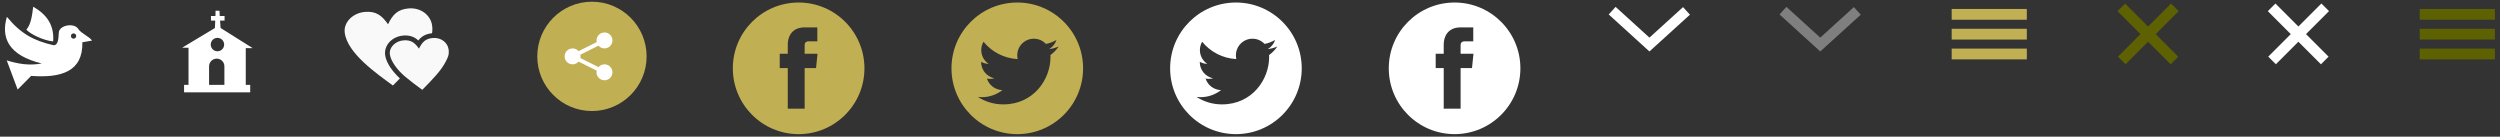 <?xml version="1.0" encoding="iso-8859-1"?>
<!-- Generator: Adobe Illustrator 18.0.0, SVG Export Plug-In . SVG Version: 6.00 Build 0)  -->
<!DOCTYPE svg PUBLIC "-//W3C//DTD SVG 1.1//EN" "http://www.w3.org/Graphics/SVG/1.1/DTD/svg11.dtd">
<svg version="1.1" xmlns="http://www.w3.org/2000/svg" xmlns:xlink="http://www.w3.org/1999/xlink" x="0px" y="0px"
	 viewBox="0 0 731.766 39.999" style="enable-background:new 0 0 731.766 39.999;" xml:space="preserve">
<rect x="0" y="0" width="731.766" height="39.999" fill="#333333" stroke="none"/>
<g id="sprite_x5F_sandwich">
	<g id="graphics_3_">
		<g>
			<rect x="708.266" y="2.619" style="fill:#5D6102;" width="22" height="3.157"/>
			<rect x="708.266" y="8.421" style="fill:#5D6102;" width="22" height="3.158"/>
			<rect x="708.266" y="14.223" style="fill:#5D6102;" width="22" height="3.158"/>
		</g>
	</g>
	<rect id="area_25_" x="706.766" style="opacity:0;fill:#CCCCCC;" width="25" height="20"/>
</g>
<g id="sprite_x5F_close-menu">
	<g id="graphics_7_">
		<g>
			
				<rect x="661.766" y="8.421" transform="matrix(0.707 0.707 -0.707 0.707 204.121 -472.791)" style="fill:#FFFFFF;" width="22" height="3.158"/>
			
				<rect x="661.767" y="8.421" transform="matrix(-0.707 0.707 -0.707 -0.707 1155.539 -458.664)" style="fill:#FFFFFF;" width="22" height="3.157"/>
		</g>
	</g>
	<rect id="area_24_" x="662.766" style="opacity:0;fill:#CCCCCC;" width="20" height="20"/>
</g>
<g id="sprite_x5F_close-menu-hover">
	<g id="graphics_8_">
		<g>
			
				<rect x="617.766" y="8.421" transform="matrix(0.707 0.707 -0.707 0.707 191.234 -441.678)" style="fill:#5D6102;" width="22" height="3.158"/>
			
				<rect x="617.767" y="8.421" transform="matrix(-0.707 0.707 -0.707 -0.707 1080.428 -427.55)" style="fill:#5D6102;" width="22" height="3.157"/>
		</g>
	</g>
	<rect id="area_23_" x="618.766" style="opacity:0;fill:#CCCCCC;" width="20" height="20"/>
</g>
<g id="sprite_x5F_sandwich-hover">
	<g id="graphics_5_">
		<g>
			<g>
				<rect x="571.266" y="2.619" style="fill:#C1AF53;" width="22" height="3.157"/>
				<rect x="571.266" y="8.421" style="fill:#C1AF53;" width="22" height="3.158"/>
				<rect x="571.266" y="14.223" style="fill:#C1AF53;" width="22" height="3.158"/>
			</g>
		</g>
	</g>
	<rect id="area_22_" x="569.766" style="opacity:0;fill:#CCCCCC;" width="25" height="20"/>
</g>
<g id="sprite_x5F_more-arrow">
	<g id="graphics_4_">
		<polyline style="fill:none;stroke:#7F7F7F;stroke-width:3;stroke-miterlimit:10;" points="543.646,3.189 532.8,13.035 
			521.887,3.122 		"/>
	</g>
	<rect id="area_21_" x="519.766" style="opacity:0;fill:#CCCCCC;" width="26" height="17"/>
</g>
<g id="sprite_x5F_more-arrow-hover">
	<g id="graphics_12_">
		<polyline style="fill:none;stroke:#FFFFFF;stroke-width:3;stroke-miterlimit:10;" points="493.646,3.189 482.8,13.035 
			471.887,3.122 		"/>
	</g>
	<rect id="area_20_" x="469.766" style="opacity:0;fill:#CCCCCC;" width="26" height="17"/>
</g>
<g id="sprite_x5F_facebook">
	<g id="graphics_13_">
		<path style="fill:#FFFFFF;" d="M425.766,0.738c-10.638,0-19.262,8.625-19.262,19.262c0,10.637,8.625,19.261,19.262,19.261
			S445.028,30.637,445.028,20C445.028,9.363,436.404,0.738,425.766,0.738z M430.865,19.919h-3.335c0,5.33,0,11.894,0,11.894h-4.945
			c0,0,0-6.497,0-11.894h-2.35v-4.2h2.35v-2.721c0-1.948,0.926-4.987,4.99-4.987l3.66,0.013v4.08c0,0-2.225,0-2.659,0
			c-0.433,0-1.047,0.217-1.047,1.142v2.474h3.768L430.865,19.919z"/>
	</g>
	<rect id="area_19_" x="405.766" style="opacity:0;fill:#CCCCCC;" width="40" height="39.999"/>
</g>
<g id="sprite_x5F_twitter">
	<g id="graphics_10_">
		<path style="fill:#FFFFFF;" d="M361.766,0.738c-10.639,0-19.262,8.625-19.262,19.262c0,10.637,8.623,19.261,19.262,19.261
			c10.638,0,19.26-8.624,19.26-19.261C381.026,9.363,372.404,0.738,361.766,0.738z M371.47,16.116
			c0.009,0.209,0.014,0.418,0.014,0.628c0,6.415-4.883,13.812-13.812,13.812c-2.741,0-5.293-0.803-7.441-2.18
			c0.38,0.044,0.766,0.067,1.157,0.067c2.275,0,4.368-0.776,6.029-2.078c-2.124-0.039-3.916-1.443-4.534-3.37
			c0.296,0.057,0.601,0.087,0.914,0.087c0.442,0,0.871-0.059,1.278-0.17c-2.222-0.447-3.895-2.409-3.895-4.76
			c0-0.021,0-0.041,0-0.062c0.654,0.363,1.403,0.583,2.199,0.608c-1.304-0.872-2.159-2.355-2.159-4.04
			c0-0.891,0.239-1.725,0.656-2.441c2.396,2.936,5.971,4.87,10.006,5.071c-0.082-0.355-0.125-0.726-0.125-1.107
			c0-2.679,2.174-4.852,4.854-4.852c1.396,0,2.658,0.589,3.543,1.532c1.106-0.218,2.146-0.622,3.084-1.178
			c-0.363,1.134-1.134,2.084-2.136,2.686c0.982-0.118,1.918-0.38,2.788-0.765C373.241,14.575,372.417,15.433,371.47,16.116z"/>
	</g>
	<rect id="area_14_" x="341.766" style="opacity:0;fill:#CCCCCC;" width="40" height="39.999"/>
</g>
<g id="sprite_x5F_twitter-hover">
	<g id="graphics_11_">
		<path style="fill:#C1AF53;" d="M297.766,0.738c-10.639,0-19.262,8.625-19.262,19.262c0,10.637,8.623,19.261,19.262,19.261
			c10.638,0,19.26-8.624,19.26-19.261C317.026,9.363,308.404,0.738,297.766,0.738z M307.47,16.116
			c0.009,0.209,0.014,0.418,0.014,0.628c0,6.415-4.883,13.812-13.812,13.812c-2.741,0-5.293-0.803-7.441-2.18
			c0.38,0.044,0.766,0.067,1.157,0.067c2.275,0,4.368-0.776,6.029-2.078c-2.124-0.039-3.916-1.443-4.534-3.37
			c0.296,0.057,0.601,0.087,0.914,0.087c0.442,0,0.871-0.059,1.278-0.17c-2.222-0.447-3.895-2.409-3.895-4.76
			c0-0.021,0-0.041,0-0.062c0.654,0.363,1.403,0.583,2.199,0.608c-1.304-0.872-2.159-2.355-2.159-4.04
			c0-0.891,0.239-1.725,0.656-2.441c2.396,2.936,5.971,4.87,10.006,5.071c-0.082-0.355-0.125-0.726-0.125-1.107
			c0-2.679,2.174-4.852,4.854-4.852c1.396,0,2.658,0.589,3.543,1.532c1.106-0.218,2.146-0.622,3.084-1.178
			c-0.363,1.134-1.134,2.084-2.136,2.686c0.982-0.118,1.918-0.38,2.788-0.765C309.241,14.575,308.417,15.433,307.47,16.116z"/>
	</g>
	<rect id="area_9_" x="277.766" style="opacity:0;fill:#CCCCCC;" width="40" height="39.999"/>
</g>
<g id="sprite_x5F_facebook-hover">
	<g id="graphics_9_">
		<path style="fill:#C1AF53;" d="M233.766,0.738c-10.638,0-19.262,8.625-19.262,19.262c0,10.637,8.624,19.261,19.262,19.261
			c10.638,0,19.262-8.624,19.262-19.261C253.028,9.363,244.404,0.738,233.766,0.738z M238.865,19.919h-3.335
			c0,5.33,0,11.894,0,11.894h-4.945c0,0,0-6.497,0-11.894h-2.35v-4.2h2.35v-2.721c0-1.948,0.926-4.987,4.99-4.987l3.66,0.013v4.08
			c0,0-2.225,0-2.659,0c-0.433,0-1.047,0.217-1.047,1.142v2.474h3.768L238.865,19.919z"/>
	</g>
	<rect id="area_6_" x="213.766" style="opacity:0;fill:#CCCCCC;" width="40" height="39.999"/>
</g>
<g id="sprite_x5F_share">
	<g id="graphics_15_">
		<g>
			<circle style="fill:#C1AF53;" cx="173.266" cy="16.5" r="16"/>
			<g>
				<g>
					<path style="fill:#FFFFFF;" d="M179.266,21.167c0,1.287-1.047,2.333-2.333,2.333c-1.289,0-2.334-1.046-2.334-2.333
						c0-0.168,0.02-0.33,0.054-0.489l-5.303-2.65c-0.428,0.489-1.05,0.806-1.751,0.806c-1.288,0-2.333-1.044-2.333-2.333
						c0-1.289,1.045-2.333,2.333-2.333c0.701,0,1.323,0.316,1.75,0.806l5.304-2.651c-0.034-0.158-0.054-0.32-0.054-0.488
						c0-1.287,1.045-2.333,2.334-2.333c1.286,0,2.333,1.046,2.333,2.333c0,1.289-1.047,2.334-2.333,2.334
						c-0.701,0-1.323-0.316-1.75-0.805l-5.304,2.65c0.034,0.156,0.054,0.319,0.054,0.487c0,0.168-0.02,0.331-0.054,0.487l5.304,2.65
						c0.427-0.489,1.049-0.805,1.75-0.805C178.219,18.833,179.266,19.878,179.266,21.167z"/>
				</g>
			</g>
		</g>
	</g>
	<rect id="area_2_" x="156.766" style="opacity:0;fill:#CCCCCC;" width="33" height="33"/>
</g>
<g id="sprite_x5F_two-hearts">
	<g id="graphics">
		<path style="fill-rule:evenodd;clip-rule:evenodd;fill:#F9F9F9;" d="M113.579,7.108c-1.82-2.629-3.529-3.88-6.727-3.624
			c-3.531,0.282-6.302,2.992-5.956,6.025c0.691,6.043,9.41,12.077,14.115,15.519c0.684-0.692,1.368-1.385,2.042-2.076
			c-1.936-1.784-4.055-4.447-4.339-6.934c-0.065-0.57-0.019-1.143,0.134-1.695c0.633-2.283,2.872-3.734,5.155-3.916
			c1.915-0.153,3.28,0.359,4.442,1.438c0.95-1.216,2.175-1.933,4.005-2.111c0.124-0.647,0.151-1.374,0.03-2.269
			c-0.408-3.026-3.306-5.285-6.837-5.003C116.446,2.717,114.958,4.223,113.579,7.108L113.579,7.108z M122.638,14.245
			c0.927-1.939,1.928-2.952,4.077-3.124c2.374-0.19,4.322,1.328,4.596,3.363c0.215,1.599-0.265,2.396-0.827,3.517
			c-1.347,2.687-4.115,5.489-6.884,8.291c-1.737-1.271-3.46-2.558-4.978-3.831c-2.305-1.934-4.28-4.582-4.511-6.602
			c-0.233-2.039,1.63-3.86,4.003-4.051C120.266,11.636,121.415,12.477,122.638,14.245z"/>
	</g>
	<rect id="area_13_" x="99.7" style="opacity:0;fill:#CCCCCC;" width="33.066" height="28.79"/>
</g>
<g id="sprite_x5F_church">
	<g id="graphics_1_">
		<path style="fill-rule:evenodd;clip-rule:evenodd;fill:#FFFFFF;" d="M64.568,8.196l9.405,5.899l-2.036-0.013v10.752h1.299v2.184
			H53.879v-2.184h1.299V13.972h0.009l-1.868-0.012l9.589-5.766l0.095-2.164h-1.252V4.687h1.311l0.039-1.563l1.154,0.04l0.061,1.523
			h1.419V6.03h-1.322L64.568,8.196L64.568,8.196z M63.646,11.079c-1.084,0-1.964,0.879-1.964,1.964c0,1.084,0.879,1.964,1.964,1.964
			c1.084,0,1.964-0.879,1.964-1.964C65.609,11.958,64.73,11.079,63.646,11.079L63.646,11.079z M65.681,24.833l0.001-0.059v-5.371
			c0-1.234-1.009-2.243-2.242-2.243l0,0c-1.234,0-2.242,1.009-2.242,2.243v5.371l0,0.059H65.681z"/>
	</g>
	<rect id="area_4_" x="51.791" style="opacity:0;fill:#CCCCCC;" width="23.909" height="28.79"/>
</g>
<g id="sprite_x5F_dove">
	<g id="graphics_2_">
		<path style="fill-rule:evenodd;clip-rule:evenodd;fill:#FFFFFF;" d="M15.61,13.223c-5.736-1.31-9.555-3.388-13.592-8.295
			C0.19,11.106,2.581,16.257,12.212,18.57c-3.65,0.722-6.993,0.112-10.244-0.899c1.066,2.848,2.132,5.697,3.198,8.545
			c1.316-1.332,2.632-2.665,3.948-3.997c8.871,0.65,15.185-1.296,14.991-9.844c0.949-0.166,1.899-0.333,2.848-0.5
			c-0.95-1.283-3.048-1.965-4.048-3.398c-1.139-1.886-5.648-1.179-5.697,1.149C17.114,11.41,17.009,13.34,15.61,13.223L15.61,13.223
			z M9.714,1.98c4.627,2.585,6.15,6.093,5.847,10.144c-2.754-0.252-6.674-2.096-7.845-3.448C9.131,7.06,9.397,4.395,9.714,1.98
			L9.714,1.98z M21.532,9.775c0.428,0,0.774,0.347,0.774,0.775c0,0.428-0.346,0.774-0.774,0.774c-0.428,0-0.775-0.347-0.775-0.774
			C20.757,10.122,21.104,9.775,21.532,9.775z"/>
	</g>
	<rect id="area_1_" style="opacity:0;fill:#CCCCCC;" width="27.791" height="28.79"/>
</g>
</svg>
